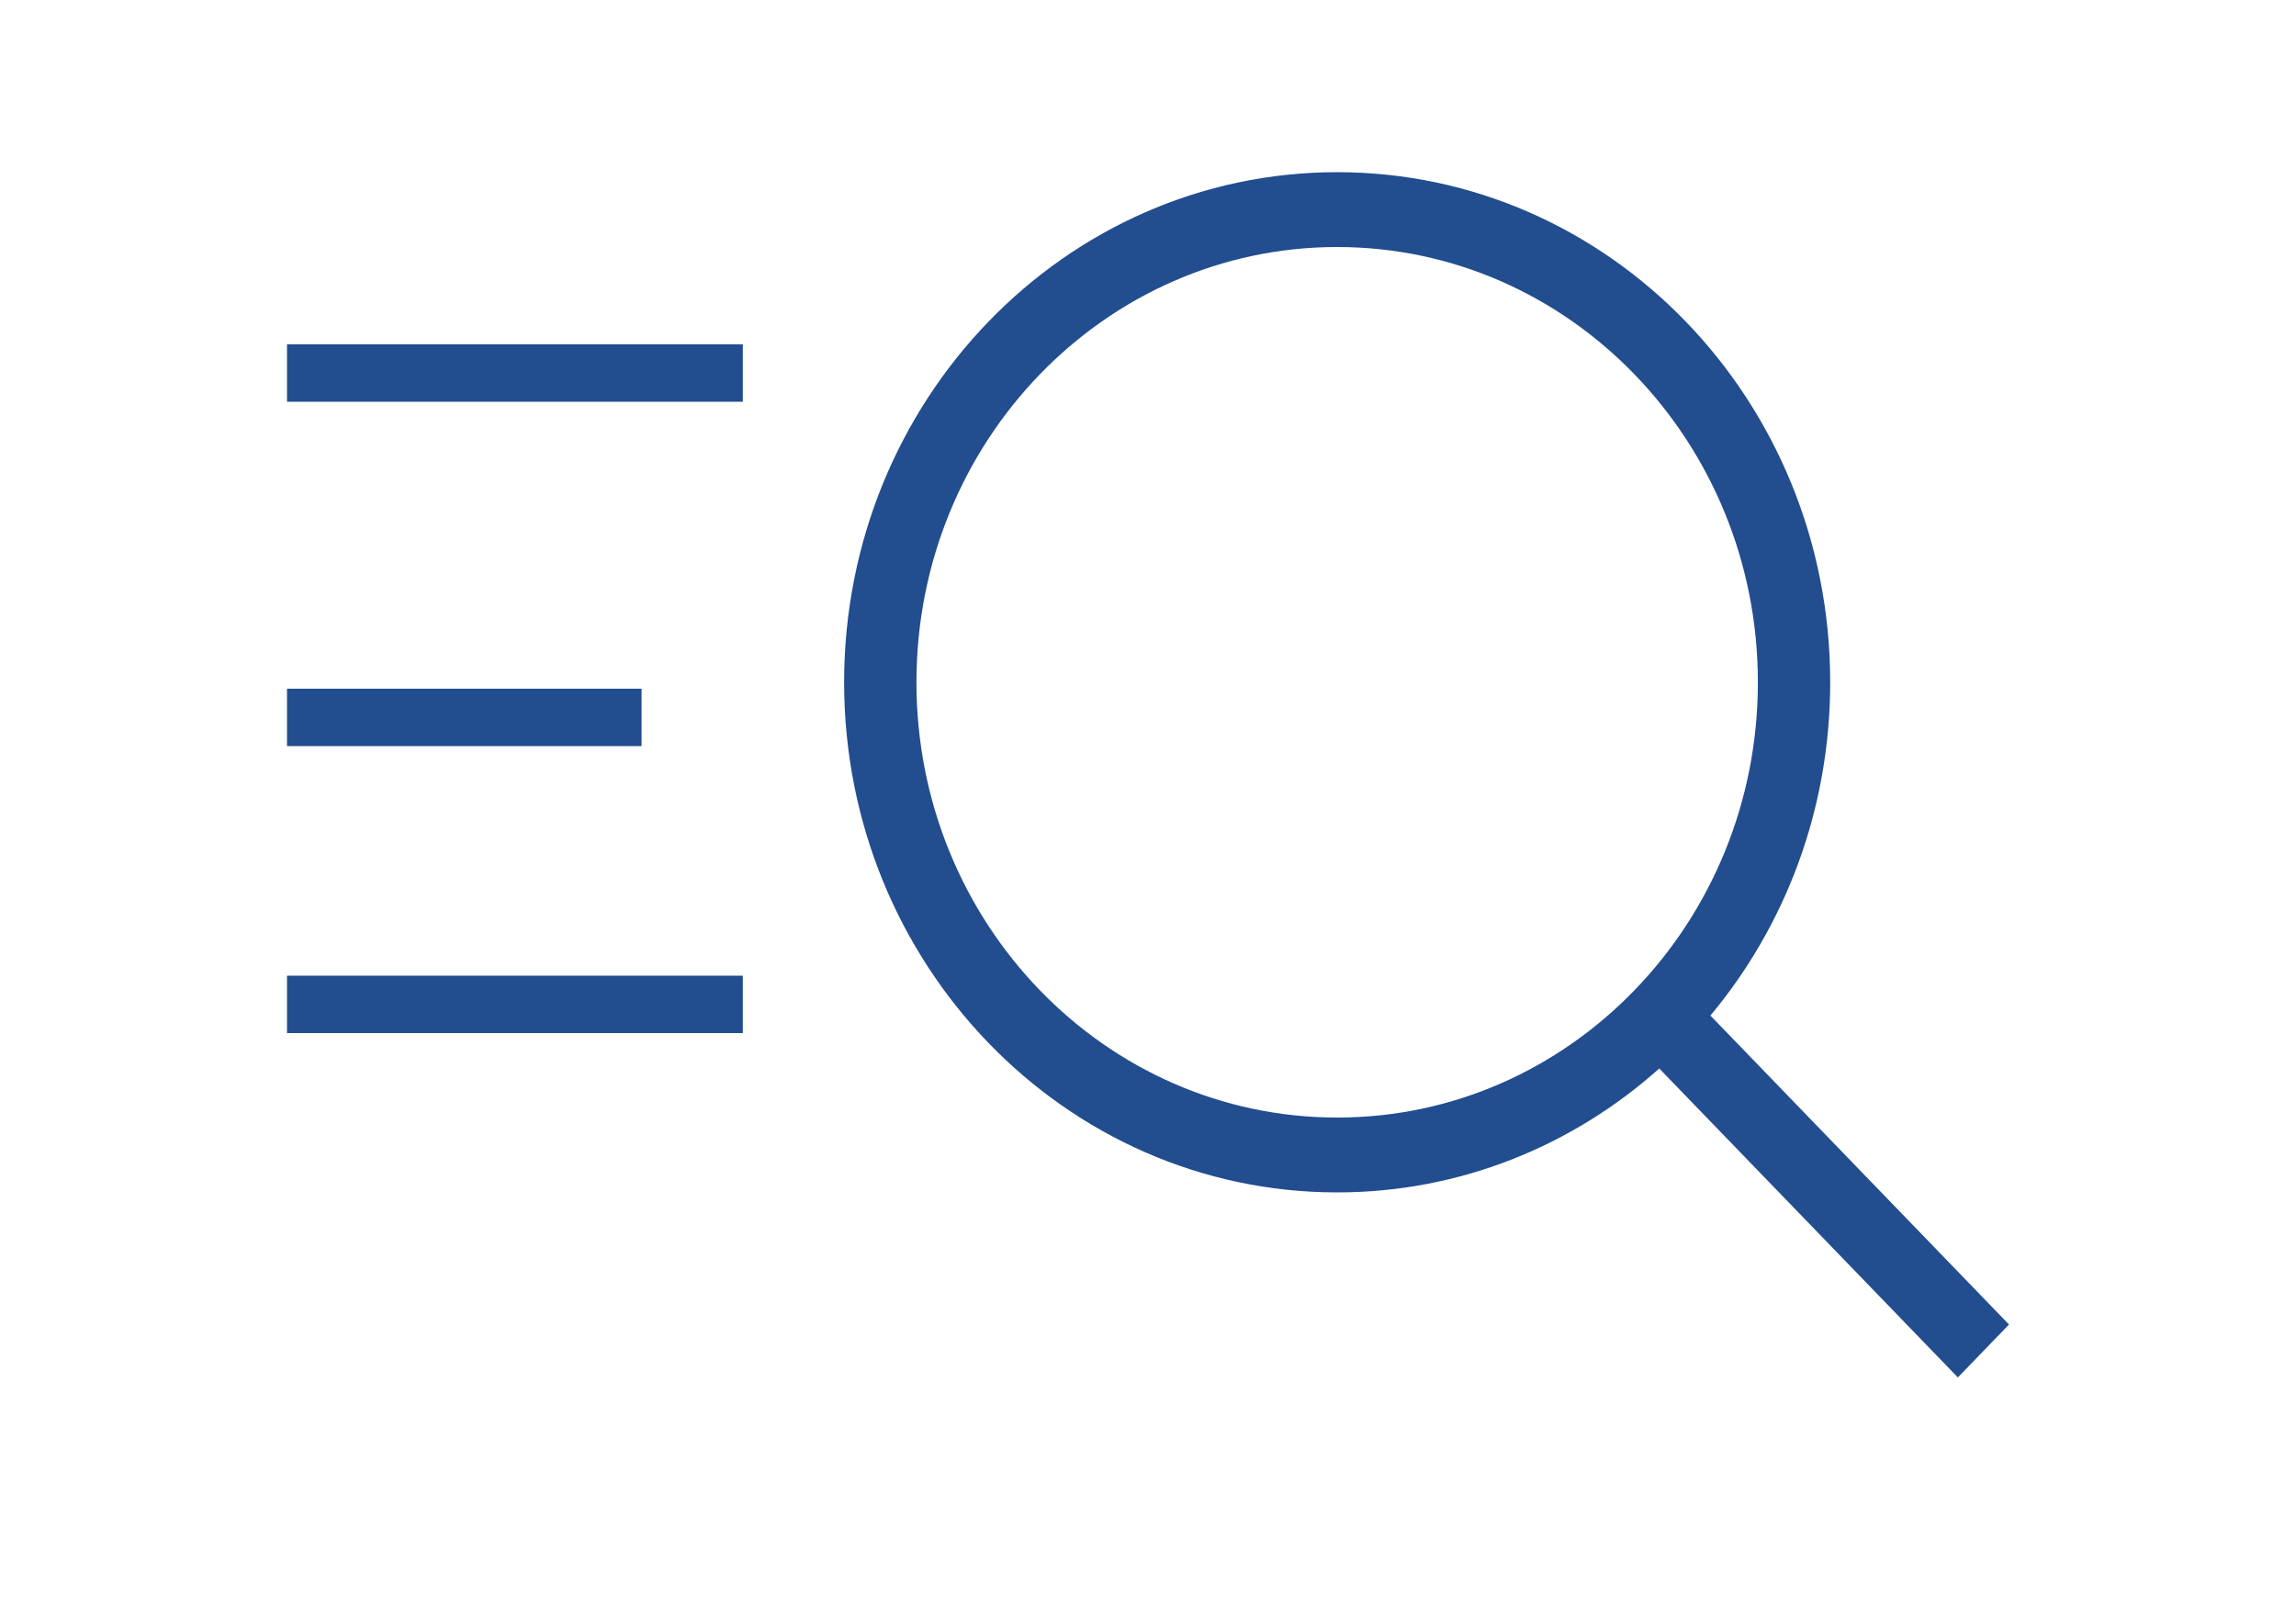 <svg width="40" height="28" viewBox="0 0 40 28" fill="none" xmlns="http://www.w3.org/2000/svg">
<path fill-rule="evenodd" clip-rule="evenodd" d="M23.296 3C18.552 3 14.706 6.979 14.706 11.888C14.706 16.797 18.552 20.776 23.296 20.776C25.44 20.776 27.402 19.962 28.907 18.617L34.109 24L35 23.078L29.798 17.695C31.098 16.138 31.885 14.108 31.885 11.888C31.885 6.979 28.039 3 23.296 3ZM15.966 11.888C15.966 7.7 19.248 4.304 23.296 4.304C27.343 4.304 30.625 7.7 30.625 11.888C30.625 13.983 29.805 15.878 28.478 17.251C27.151 18.624 25.32 19.472 23.296 19.472C19.248 19.472 15.966 16.077 15.966 11.888Z" fill="#224D8F"/>
<path d="M12.941 17H5V18H12.941V17Z" fill="#224D8F"/>
<path d="M11.177 12H5V13H11.177V12Z" fill="#224D8F"/>
<path d="M12.941 6H5V7H12.941V6Z" fill="#224D8F"/>
</svg>
